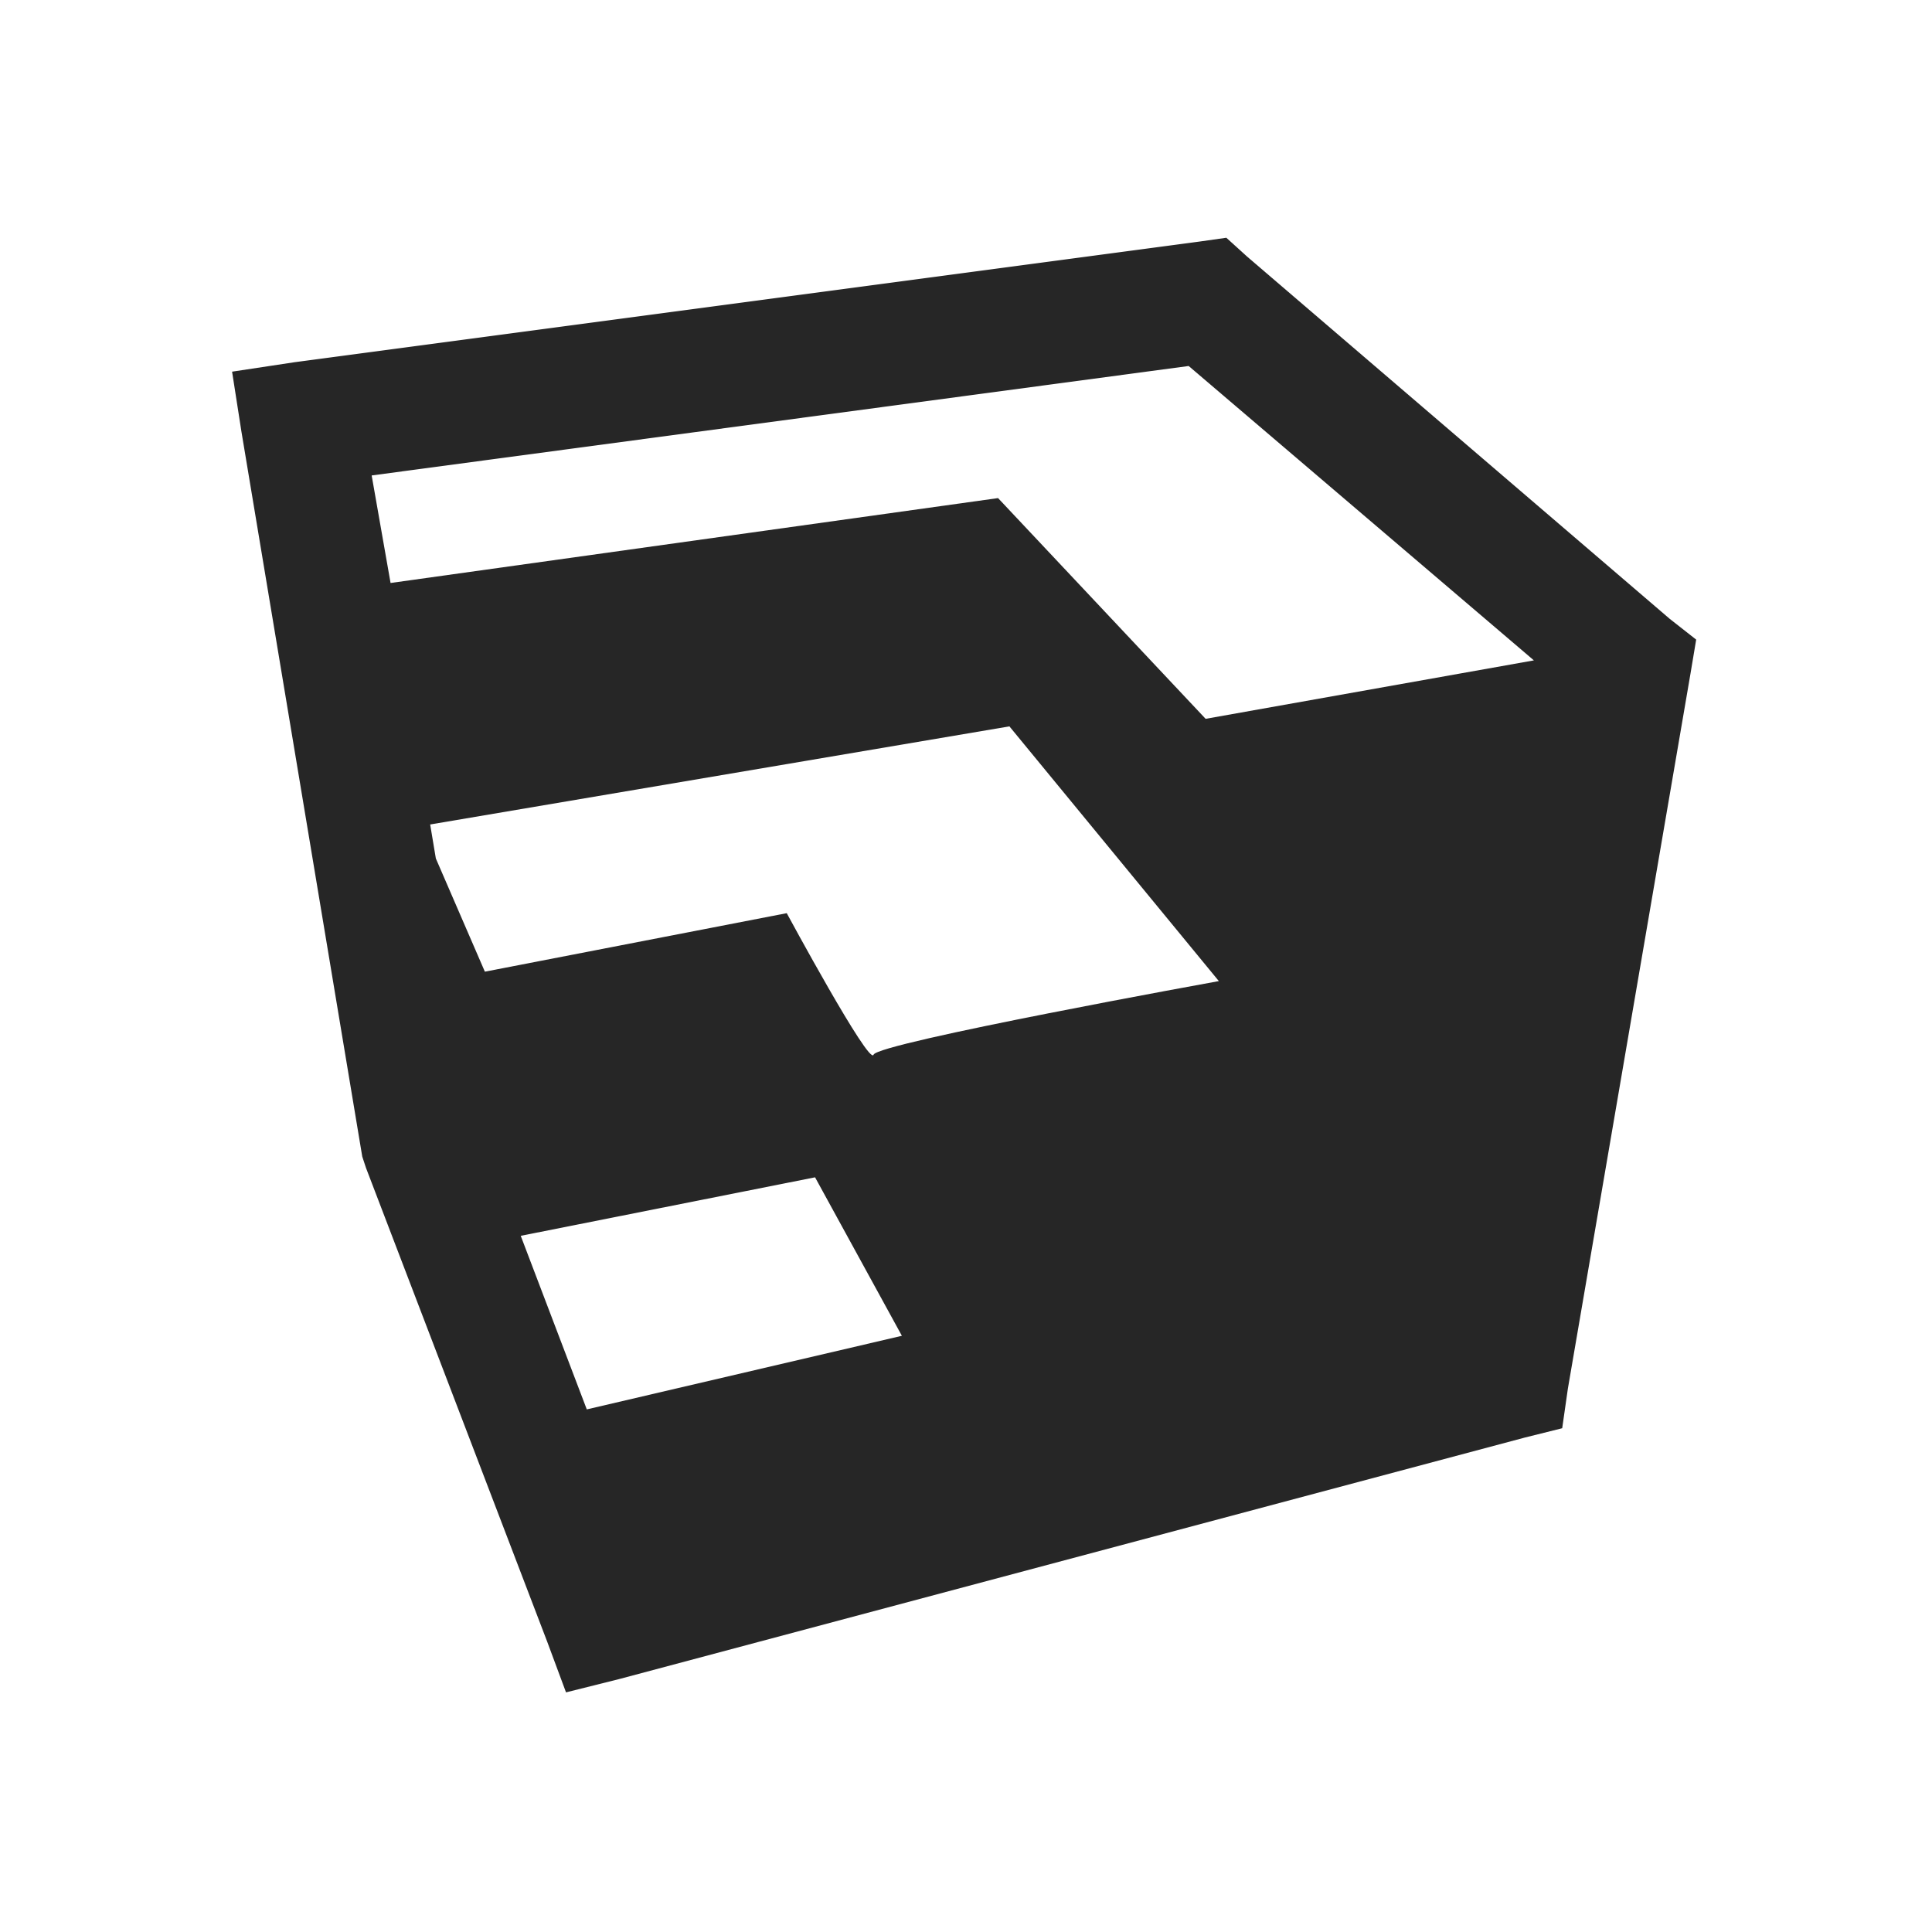 <?xml version="1.0" encoding="UTF-8"?>
<svg xmlns="http://www.w3.org/2000/svg" xmlns:xlink="http://www.w3.org/1999/xlink" viewBox="0 0 32 32" version="1.1" fill="#262626"><g id="surface1" fill="#262626"><path style=" " d="M 20.312 3.938 L 19.875 4 L 4.875 6 L 3.844 6.156 L 4 7.156 L 6 19.156 L 6.062 19.344 L 9.062 27.188 L 9.375 28.031 L 10.25 27.812 L 25.25 23.812 L 25.875 23.656 L 25.969 23 L 28 11.156 L 28.094 10.594 L 27.656 10.25 L 20.656 4.25 Z M 19.688 6.062 L 25.406 10.938 L 19.969 11.906 L 16.531 8.25 L 6.469 9.656 L 6.156 7.875 Z M 16.719 12.031 L 20.188 16.25 C 20.188 16.25 14.535 17.273 14.469 17.469 C 14.402 17.664 13.031 15.125 13.031 15.125 L 8.031 16.094 L 7.219 14.219 L 7.125 13.656 Z M 13.5 19.5 L 14.938 22.125 L 9.719 23.344 L 8.625 20.469 Z " fill="#262626"/></g></svg>
